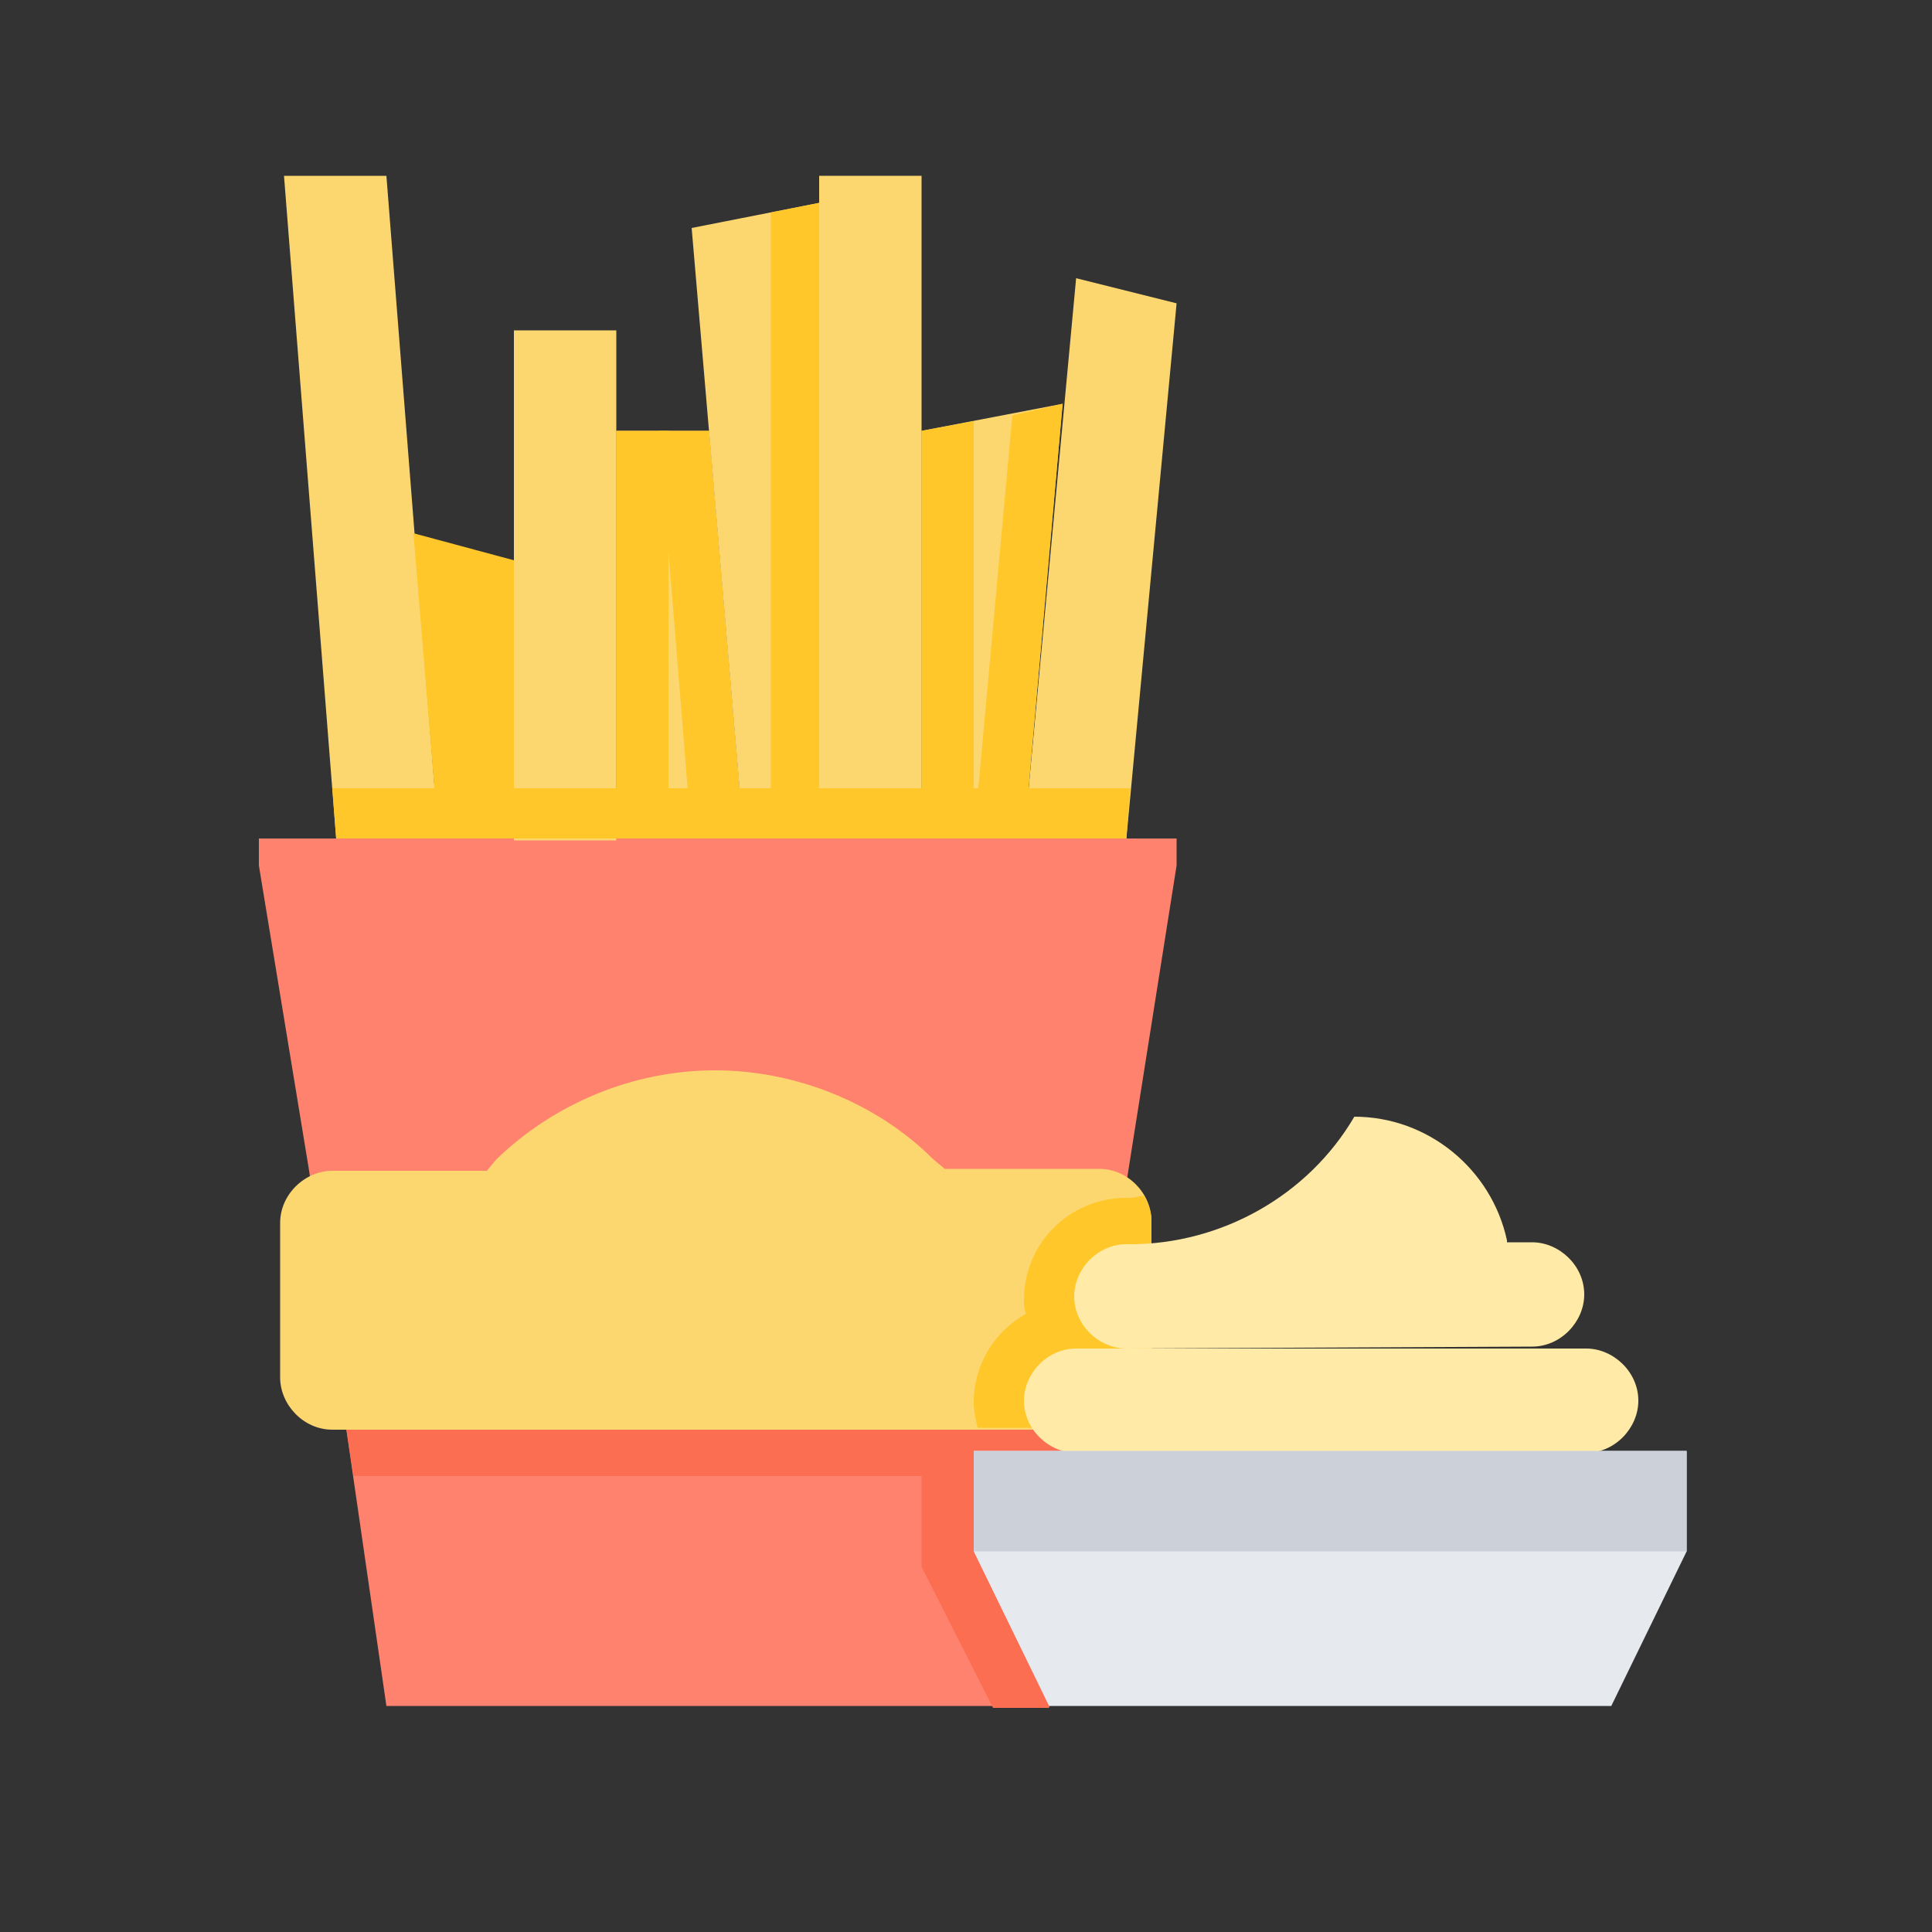 <?xml version="1.0" encoding="utf-8"?>
<!-- Generator: Adobe Illustrator 25.0.0, SVG Export Plug-In . SVG Version: 6.00 Build 0)  -->
<svg version="1.1" id="Layer_1" xmlns="http://www.w3.org/2000/svg" xmlns:xlink="http://www.w3.org/1999/xlink" x="0px" y="0px"
	 viewBox="0 0 100 100" style="enable-background:new 0 0 100 100;" xml:space="preserve">
<rect x="0" y="0" width="100" height="100" fill="#333333" stroke="none"/>
<style type="text/css">
	.st0{display:none;}
	.st1{display:inline;}
	.st2{fill:#FF826E;}
	.st3{fill:#FC6E51;}
	.st4{fill:#FCD770;}
	.st5{fill:#E6E9ED;}
	.st6{fill:#FFC729;}
	.st7{fill:#FFEAA7;}
	.st8{fill:#CCD1D9;}
</style>
<g id="Layer_1_1_" class="st0">
	<g class="st1">
		<g>
			<polygon class="st2" points="59,63.3 61.8,45.6 61.8,44.1 8.7,44.1 8.7,45.6 11.5,63.3 13.7,78 16.1,94.3 54.4,94.3 			"/>
			<polygon class="st3" points="57,76.6 13.4,76.6 13.7,78 14.1,81 56.4,81 			"/>
			<path class="st3" d="M58.8,64.8c-3.2,0-5.8,2.7-5.8,5.9c0,0.3,0,0.5,0.1,0.8c-1.8,1-3,2.9-3,5.1h-3v9.6l4.1,8.2h3.3L58.8,64.8z"
				/>
			<path class="st4" d="M60.3,67.7v-1.4c0-1.6-1.3-3-3-3h-8.9l-0.7-0.7c-3.3-3.3-7.9-5.2-12.6-5.2l0,0c-4.7,0-9.3,1.9-12.6,5.2
				L22,63.3h-8.9c-1.6,0-3,1.3-3,3v8.9c0,1.6,1.3,3,3,3h47.2C60.3,78.2,60.3,67.7,60.3,67.7z"/>
			<polygon class="st5" points="50,79.5 91.3,79.5 91.3,85.4 86.9,94.3 54.4,94.3 50,85.4 			"/>
			<path class="st6" d="M60.3,67.7v-1.4c0-0.6-0.2-1.1-0.4-1.5c-0.3,0-0.5,0.1-0.8,0.1h-0.2c-3.3,0-5.9,2.6-5.9,5.9
				c0,0.3,0,0.5,0.1,0.8c-1.8,1-3,2.9-3,5.1c0,0.5,0.1,1,0.2,1.5h10.1L60.3,67.7L60.3,67.7z"/>
			<path class="st7" d="M76.6,73.6h8.9c1.6,0,3,1.3,3,3l0,0c0,1.6-1.3,3-3,3H55.9c-1.6,0-3-1.3-3-3l0,0c0-1.6,1.3-3,3-3h8.9H76.6z"
				/>
			<path class="st7" d="M58.9,73.6c-1.6,0-3-1.3-3-3l0,0c0-1.6,1.3-3,3-3h0.2c5.3,0,10.3-2.8,13-7.4l0,0l0,0c4.3,0,8,3,8.8,7.2v0.1
				h1.5c1.6,0,3,1.3,3,3l0,0c0,1.6-1.3,3-3,3H58.9V73.6z"/>
			<polygon class="st8" points="50,85.4 81,85.4 83.9,85.4 91.3,85.4 91.3,79.5 50,79.5 			"/>
			<polygon class="st4" points="13.1,44.1 10.2,5.7 16.1,5.7 19,44.1 			"/>
			<rect x="23.4" y="14.6" class="st4" width="5.9" height="29.5"/>
			<rect x="41.1" y="5.7" class="st4" width="5.9" height="38.4"/>
			<polygon class="st4" points="47,20.5 47,44.1 53,44.1 55.2,18.8 			"/>
			<polygon class="st6" points="50,44.1 53,44.1 55.2,18.8 52.2,19.4 			"/>
			<polygon class="st4" points="53,44.1 55.9,11.6 61.8,13.1 58.9,44.1 			"/>
			<polygon class="st4" points="29.3,20.5 29.3,44.1 36.7,44.1 34.7,20.5 			"/>
			<polygon class="st6" points="33.8,44.1 36.7,44.1 34.7,20.5 31.8,20.5 			"/>
			<polygon class="st4" points="41.1,7.2 41.1,44.1 36.7,44.1 33.8,8.7 			"/>
			<polygon class="st6" points="23.4,27.9 23.4,44.1 19,44.1 17.5,26.4 			"/>
			<rect x="29.3" y="20.5" class="st6" width="3" height="23.6"/>
			<polygon class="st6" points="38.2,44.1 41.1,44.1 41.1,7.2 38.2,7.8 			"/>
			<polygon class="st6" points="50,19.9 47,20.5 47,44.1 50,44.1 			"/>
			<polygon class="st6" points="54.4,41.1 53.2,41.1 18.8,41.1 17.5,41.1 12.9,41.1 13.1,44.1 17.5,44.1 19,44.1 53,44.1 54.4,44.1 
				58.9,44.1 59.1,41.1 			"/>
		</g>
		<path d="M89.6,78c0.2-0.5,0.3-1,0.3-1.5c0-2-1.4-3.7-3.3-4.3c0.2-0.5,0.3-1.1,0.3-1.6c0-2.4-2-4.4-4.4-4.4h-0.3
			c-1.3-4.3-5.4-7.4-10-7.4h-0.8L71,59.5c-2,3.3-5.3,5.6-9.1,6.4c-0.1-1.1-0.5-2.1-1.3-2.8l2.8-17.3v-3.2h-2.8L63.4,12l-8.8-2.2
			l-0.7,7.8l-5.4,1.1V4.2h-8.9V6l-7.5,1.5l1,11.5h-2.3v-5.9H22V26l-3-0.8l-1.6-21H8.6l3,38.4H7.2v3L10,63.1
			c-0.8,0.8-1.3,1.9-1.3,3.1v8.9c0,2.2,1.6,4,3.7,4.4l2.4,16.3h38.7h0.9h33.4l5-10V78H89.6z M72.9,61.8c3.2,0.3,5.9,2.8,6.6,6
			l0.3,1.3h2.7c0.8,0,1.5,0.7,1.5,1.5s-0.7,1.5-1.5,1.5h-5.9v3h8.9c0.8,0,1.5,0.7,1.5,1.5s-0.7,1.5-1.5,1.5H55.9
			c-0.8,0-1.5-0.7-1.5-1.5s0.7-1.5,1.5-1.5h8.9v-3h-5.9c-0.8,0-1.5-0.7-1.5-1.5s0.7-1.5,1.5-1.5h0.2C64.6,69.2,69.8,66.4,72.9,61.8z
			 M60.2,14.2l-2.7,28.4h-2.9l2.6-29.1L60.2,14.2z M53.6,20.7l-2,21.9h-3.1V21.7L53.6,20.7z M45.6,7.2v35.4h-3V7.2H45.6z M39.7,9
			v33.6h-1.6L35.3,9.9L39.7,9z M33.4,22l1.7,20.7h-4.3V22H33.4z M27.9,16.1v26.6h-3V16.1H27.9z M22,29v13.6h-1.6l-1.1-14.3L22,29z
			 M11.7,7.2h2.9l2.7,35.4h-2.9L11.7,7.2z M10.2,45.6h50.1l-2.6,16.3c-0.1,0-0.2,0-0.3,0h-8.2l-0.3-0.3c-3.6-3.6-8.5-5.7-13.6-5.7
			s-10,2-13.6,5.7l-0.3,0.3h-8.2c-0.1,0-0.2,0-0.3,0L10.2,45.6z M11.6,75.1v-8.9c0-0.8,0.7-1.5,1.5-1.5h9.5l1.1-1.1
			c3.1-3.1,7.2-4.8,11.6-4.8s8.5,1.7,11.6,4.8l1.1,1.1h9.5c0.8,0,1.5,0.7,1.5,1.5c-2.4,0-4.4,2-4.4,4.4c0,0.6,0.1,1.1,0.3,1.6
			c-1.9,0.5-3.3,2.2-3.3,4.3H13.1C12.3,76.6,11.6,75.9,11.6,75.1z M17.3,92.8l-2-13.3h33.1v6.3l3.5,7H17.3z M86,92.8H55.3l-3-5.9H81
			v-3H51.5v-3h4.4h29.5h4.4v3h-5.9v3h5L86,92.8z"/>
	</g>
</g>
<g id="Layer_2_1_">
	<g>
		<polygon class="st2" points="58.4,60.6 60.9,44.8 60.9,43.4 13.4,43.4 13.4,44.8 16,60.6 17.9,73.8 20,88.3 54.3,88.3 		"/>
		<polygon class="st3" points="56.6,72.5 17.7,72.5 17.9,73.8 18.3,76.4 56,76.4 		"/>
		<path class="st3" d="M58.2,61.9c-2.9,0-5.2,2.4-5.2,5.3c0,0.3,0,0.4,0.1,0.7c-1.6,0.9-2.7,2.6-2.7,4.6h-2.7v8.6l3.7,7.3h2.9
			L58.2,61.9z"/>
		<path class="st4" d="M59.6,64.5v-1.3c0-1.4-1.2-2.7-2.7-2.7h-8L48.3,60c-2.9-2.9-7.1-4.6-11.3-4.6l0,0c-4.2,0-8.3,1.7-11.3,4.6
			l-0.5,0.6h-8c-1.4,0-2.7,1.2-2.7,2.7v8c0,1.4,1.2,2.7,2.7,2.7h42.2L59.6,64.5L59.6,64.5z"/>
		<polygon class="st5" points="50.4,75.1 87.3,75.1 87.3,80.3 83.4,88.3 54.3,88.3 50.4,80.3 		"/>
		<path class="st6" d="M59.6,64.5v-1.3c0-0.5-0.2-1-0.4-1.3c-0.3,0-0.4,0.1-0.7,0.1h-0.2c-2.9,0-5.3,2.3-5.3,5.3
			c0,0.3,0,0.4,0.1,0.7c-1.6,0.9-2.7,2.6-2.7,4.6c0,0.4,0.1,0.9,0.2,1.3h9L59.6,64.5L59.6,64.5z"/>
		<path class="st7" d="M74.1,69.8h8c1.4,0,2.7,1.2,2.7,2.7l0,0c0,1.4-1.2,2.7-2.7,2.7H55.7c-1.4,0-2.7-1.2-2.7-2.7l0,0
			c0-1.4,1.2-2.7,2.7-2.7h8H74.1z"/>
		<path class="st7" d="M58.3,69.8c-1.4,0-2.7-1.2-2.7-2.7l0,0c0-1.4,1.2-2.7,2.7-2.7h0.2c4.7,0,9.2-2.5,11.6-6.6l0,0l0,0
			c3.8,0,7.1,2.7,7.9,6.4v0.1h1.3c1.4,0,2.7,1.2,2.7,2.7l0,0c0,1.4-1.2,2.7-2.7,2.7L58.3,69.8L58.3,69.8z"/>
		<polygon class="st8" points="50.4,80.3 78.1,80.3 80.7,80.3 87.3,80.3 87.3,75.1 50.4,75.1 		"/>
		<polygon class="st4" points="17.4,43.4 14.7,9.1 20,9.1 22.7,43.4 		"/>
		<rect x="26.6" y="17.1" class="st4" width="5.3" height="26.4"/>
		<rect x="42.4" y="9.1" class="st4" width="5.3" height="34.3"/>
		<polygon class="st4" points="47.7,22.3 47.7,43.4 53,43.4 55,20.9 		"/>
		<polygon class="st6" points="50.4,43.4 53,43.4 55,20.9 52.4,21.5 		"/>
		<polygon class="st4" points="53,43.4 55.7,14.4 60.9,15.7 58.3,43.4 		"/>
		<polygon class="st4" points="31.9,22.3 31.9,43.4 38.5,43.4 36.7,22.3 		"/>
		<polygon class="st6" points="35.8,43.4 38.5,43.4 36.7,22.3 34.1,22.3 		"/>
		<polygon class="st4" points="42.4,10.5 42.4,43.4 38.5,43.4 35.8,11.8 		"/>
		<polygon class="st6" points="26.6,29 26.6,43.4 22.7,43.4 21.4,27.6 		"/>
		<rect x="31.9" y="22.3" class="st6" width="2.7" height="21.1"/>
		<polygon class="st6" points="39.9,43.4 42.4,43.4 42.4,10.5 39.9,11 		"/>
		<polygon class="st6" points="50.4,21.8 47.7,22.3 47.7,43.4 50.4,43.4 		"/>
		<polygon class="st6" points="54.3,40.8 53.3,40.8 22.4,40.8 21.4,40.8 17.2,40.8 17.4,43.4 21.4,43.4 22.7,43.4 53,43.4 
			54.3,43.4 58.3,43.4 58.5,40.8 		"/>
	</g>
</g>
</svg>
